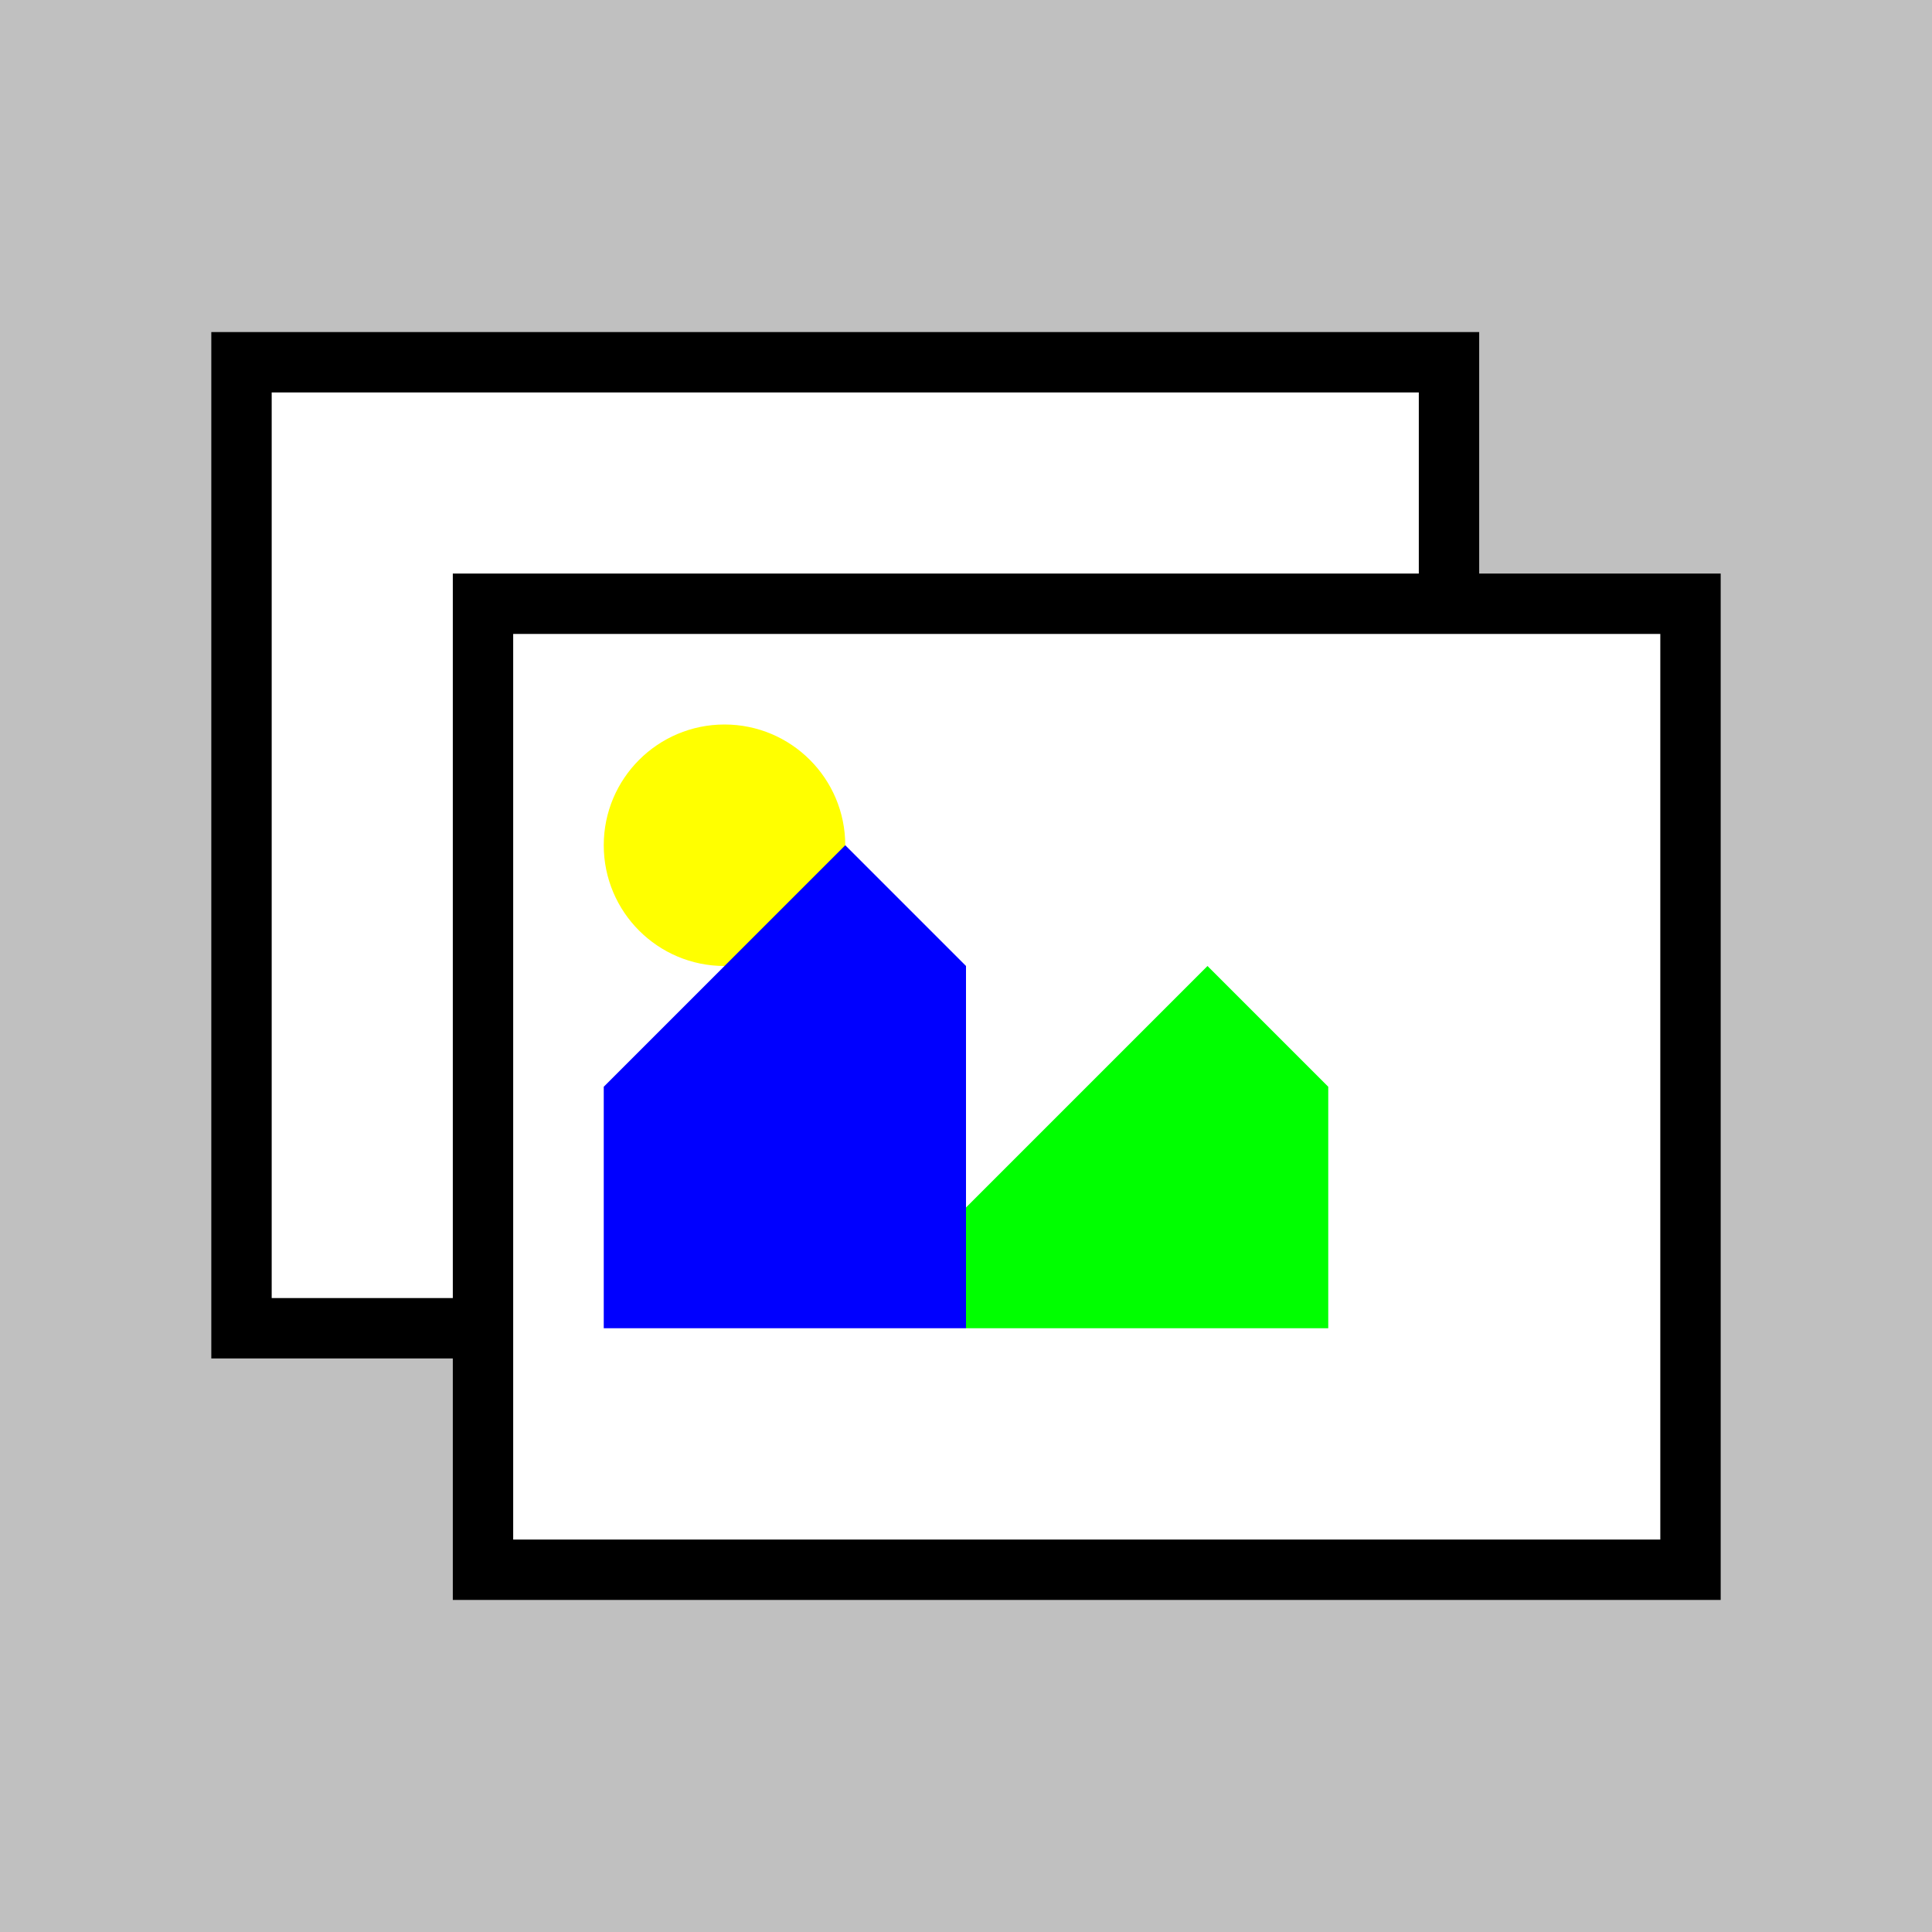 <!-- Gallery icon - pictures -->
<svg width="32" height="32" xmlns="http://www.w3.org/2000/svg">
  <rect width="32" height="32" fill="#c0c0c0"/>
  <rect x="4" y="6" width="20" height="16" fill="#fff" stroke="#000" stroke-width="1"/>
  <rect x="8" y="10" width="20" height="16" fill="#fff" stroke="#000" stroke-width="1"/>
  <circle cx="12" cy="14" r="2" fill="#ffff00"/>
  <polygon points="16,20 20,16 22,18 22,22 16,22" fill="#00ff00"/>
  <polygon points="10,18 14,14 16,16 16,22 10,22" fill="#0000ff"/>
</svg>
